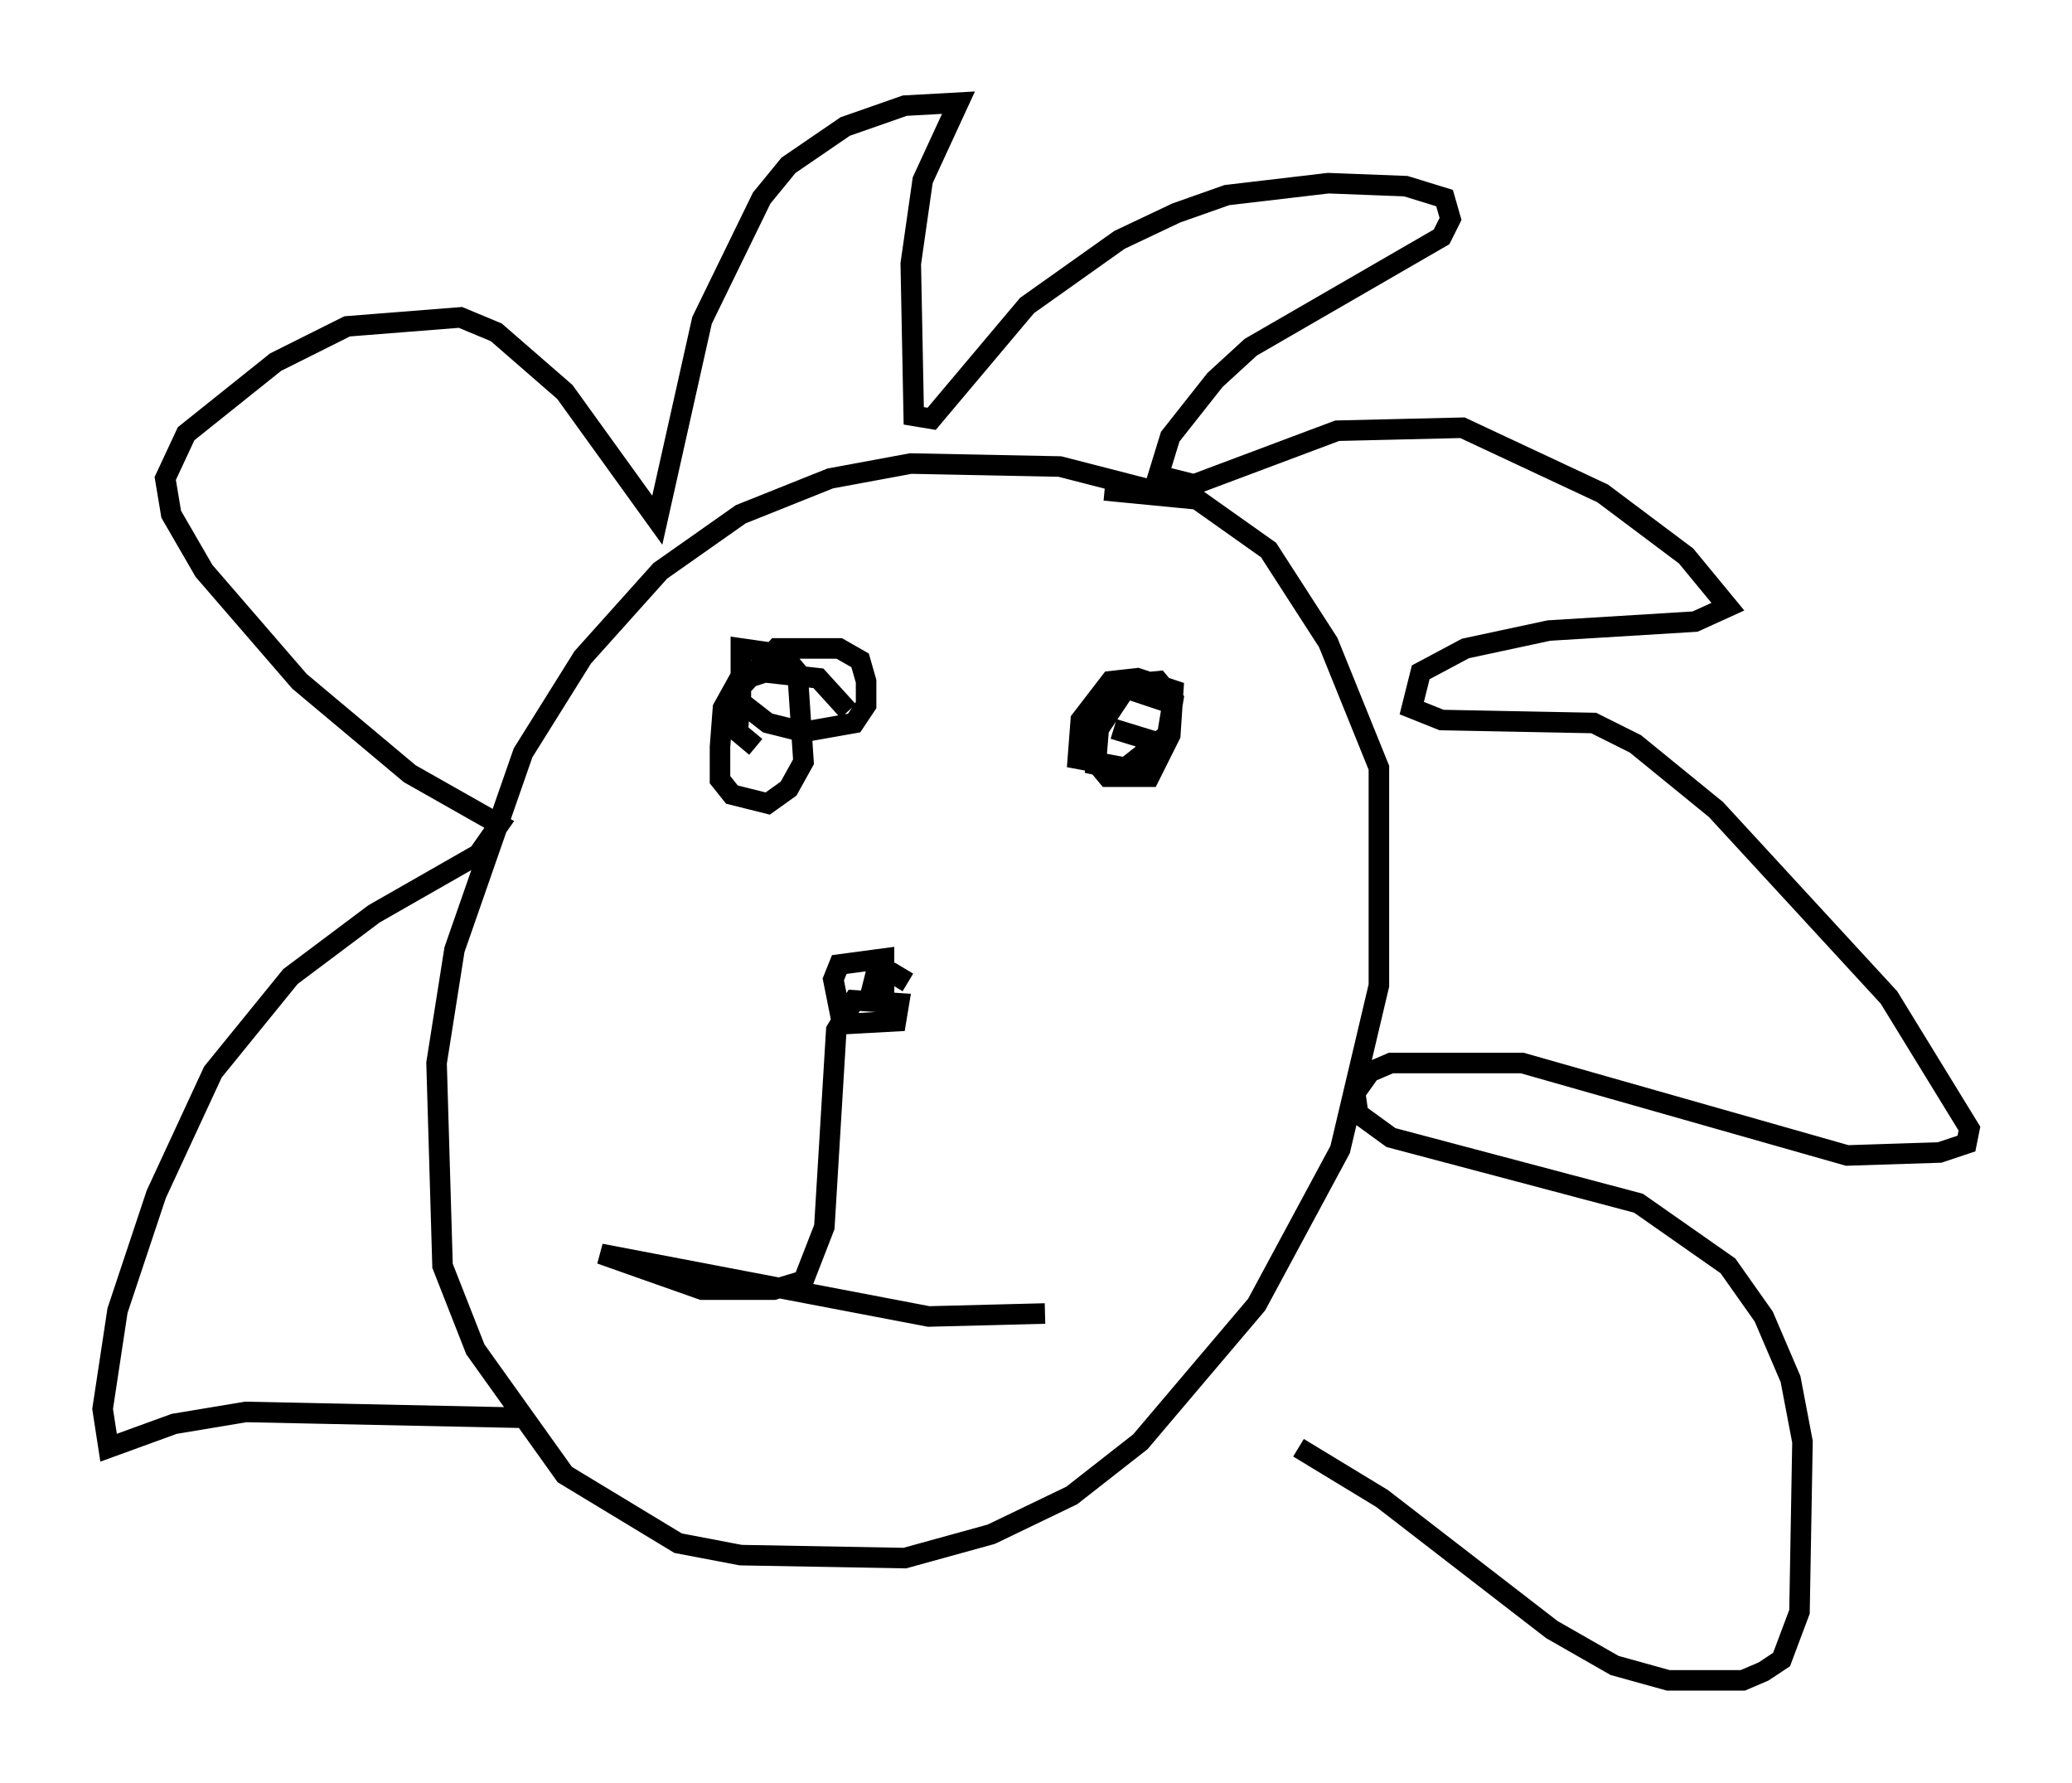 <?xml version="1.0" encoding="utf-8" ?>
<svg baseProfile="full" height="86.838" version="1.1" width="100.927" xmlns="http://www.w3.org/2000/svg" xmlns:ev="http://www.w3.org/2001/xml-events" xmlns:xlink="http://www.w3.org/1999/xlink"><defs /><rect fill="white" height="86.838" width="100.927" x="0" y="0" /><path d="M59.469, 25.335 m-2.76, -1.307 l-5.084, -1.307 -7.263, -0.145 l-3.922, 0.726 -4.358, 1.743 l-3.922, 2.76 -3.777, 4.212 l-2.905, 4.648 -3.341, 9.587 l-0.872, 5.52 0.291, 9.877 l1.598, 4.067 4.358, 6.101 l5.52, 3.341 3.05, 0.581 l7.989, 0.145 4.212, -1.162 l3.922, -1.888 3.341, -2.615 l5.665, -6.682 4.067, -7.553 l1.888, -7.989 0.0, -10.603 l-2.469, -6.101 -2.905, -4.503 l-3.486, -2.469 -4.503, -0.436 m-28.033, 45.173 l-13.799, -0.291 -3.486, 0.581 l-3.196, 1.162 -0.291, -1.888 l0.726, -4.793 1.888, -5.665 l2.76, -5.955 3.777, -4.648 l4.067, -3.05 5.084, -2.905 l1.017, -1.453 -4.358, -2.469 l-5.374, -4.503 -4.648, -5.374 l-1.598, -2.76 -0.291, -1.743 l1.017, -2.179 4.358, -3.486 l3.486, -1.743 5.52, -0.436 l1.743, 0.726 3.341, 2.905 l4.503, 6.246 2.179, -9.732 l2.905, -5.955 1.307, -1.598 l2.76, -1.888 2.905, -1.017 l2.615, -0.145 -1.743, 3.777 l-0.581, 4.067 0.145, 7.408 l0.872, 0.145 4.648, -5.52 l4.503, -3.196 2.76, -1.307 l2.469, -0.872 4.939, -0.581 l3.777, 0.145 1.888, 0.581 l0.291, 1.017 -0.436, 0.872 l-9.296, 5.374 -1.743, 1.598 l-2.179, 2.76 -0.581, 1.888 l1.743, 0.436 6.972, -2.615 l6.101, -0.145 6.827, 3.196 l4.067, 3.05 2.034, 2.469 l-1.598, 0.726 -7.117, 0.436 l-4.067, 0.872 -2.179, 1.162 l-0.436, 1.743 1.453, 0.581 l7.408, 0.145 2.034, 1.017 l3.922, 3.196 8.425, 9.151 l3.922, 6.391 -0.145, 0.726 l-1.307, 0.436 -4.503, 0.145 l-15.832, -4.503 -6.391, 0.0 l-1.017, 0.436 -0.726, 1.017 l0.145, 1.017 1.598, 1.162 l12.056, 3.196 4.358, 3.05 l1.743, 2.469 1.307, 3.05 l0.581, 3.05 -0.145, 8.279 l-0.872, 2.324 -0.872, 0.581 l-1.017, 0.436 -3.631, 0.0 l-2.615, -0.726 -3.05, -1.743 l-8.279, -6.391 -4.067, -2.469 m-21.933, -35.877 l-1.453, -1.598 -2.615, -0.291 l-1.307, 0.436 -0.726, 1.307 l-0.145, 1.888 0.0, 1.598 l0.581, 0.726 1.743, 0.436 l1.017, -0.726 0.726, -1.307 l-0.291, -4.358 -0.726, -0.872 l-2.034, -0.291 0.0, 2.615 l1.307, 1.017 1.743, 0.436 l2.469, -0.436 0.581, -0.872 l0.0, -1.162 -0.291, -1.017 l-1.017, -0.581 -3.05, 0.0 l-1.743, 1.888 -0.145, 2.179 l0.872, 0.726 m20.045, -2.179 l-2.179, -0.726 -0.726, 0.291 l-0.581, 1.017 -0.145, 2.179 l0.726, 0.872 2.034, 0.0 l1.017, -2.034 0.145, -2.179 l-1.743, -0.581 -1.307, 0.145 l-1.453, 1.888 -0.145, 1.888 l2.324, 0.436 2.034, -1.598 l0.291, -1.743 -0.726, -0.872 l-1.453, 0.145 -1.453, 2.179 l-0.145, 1.743 1.307, 0.291 l0.872, -0.436 0.581, -1.017 l-1.888, -0.581 m-10.022, 12.346 l-0.726, -0.436 -0.872, 0.145 l-0.291, 1.162 0.726, 0.0 l0.0, -2.034 -2.179, 0.291 l-0.291, 0.726 0.436, 2.179 l2.615, -0.145 0.145, -0.872 l-2.179, -0.145 -0.872, 1.453 l-0.581, 9.587 -1.017, 2.615 l-1.453, 0.436 -3.486, 0.0 l-4.939, -1.743 15.978, 3.05 l5.665, -0.145 " fill="none" stroke="black" stroke-width="1" /></svg>